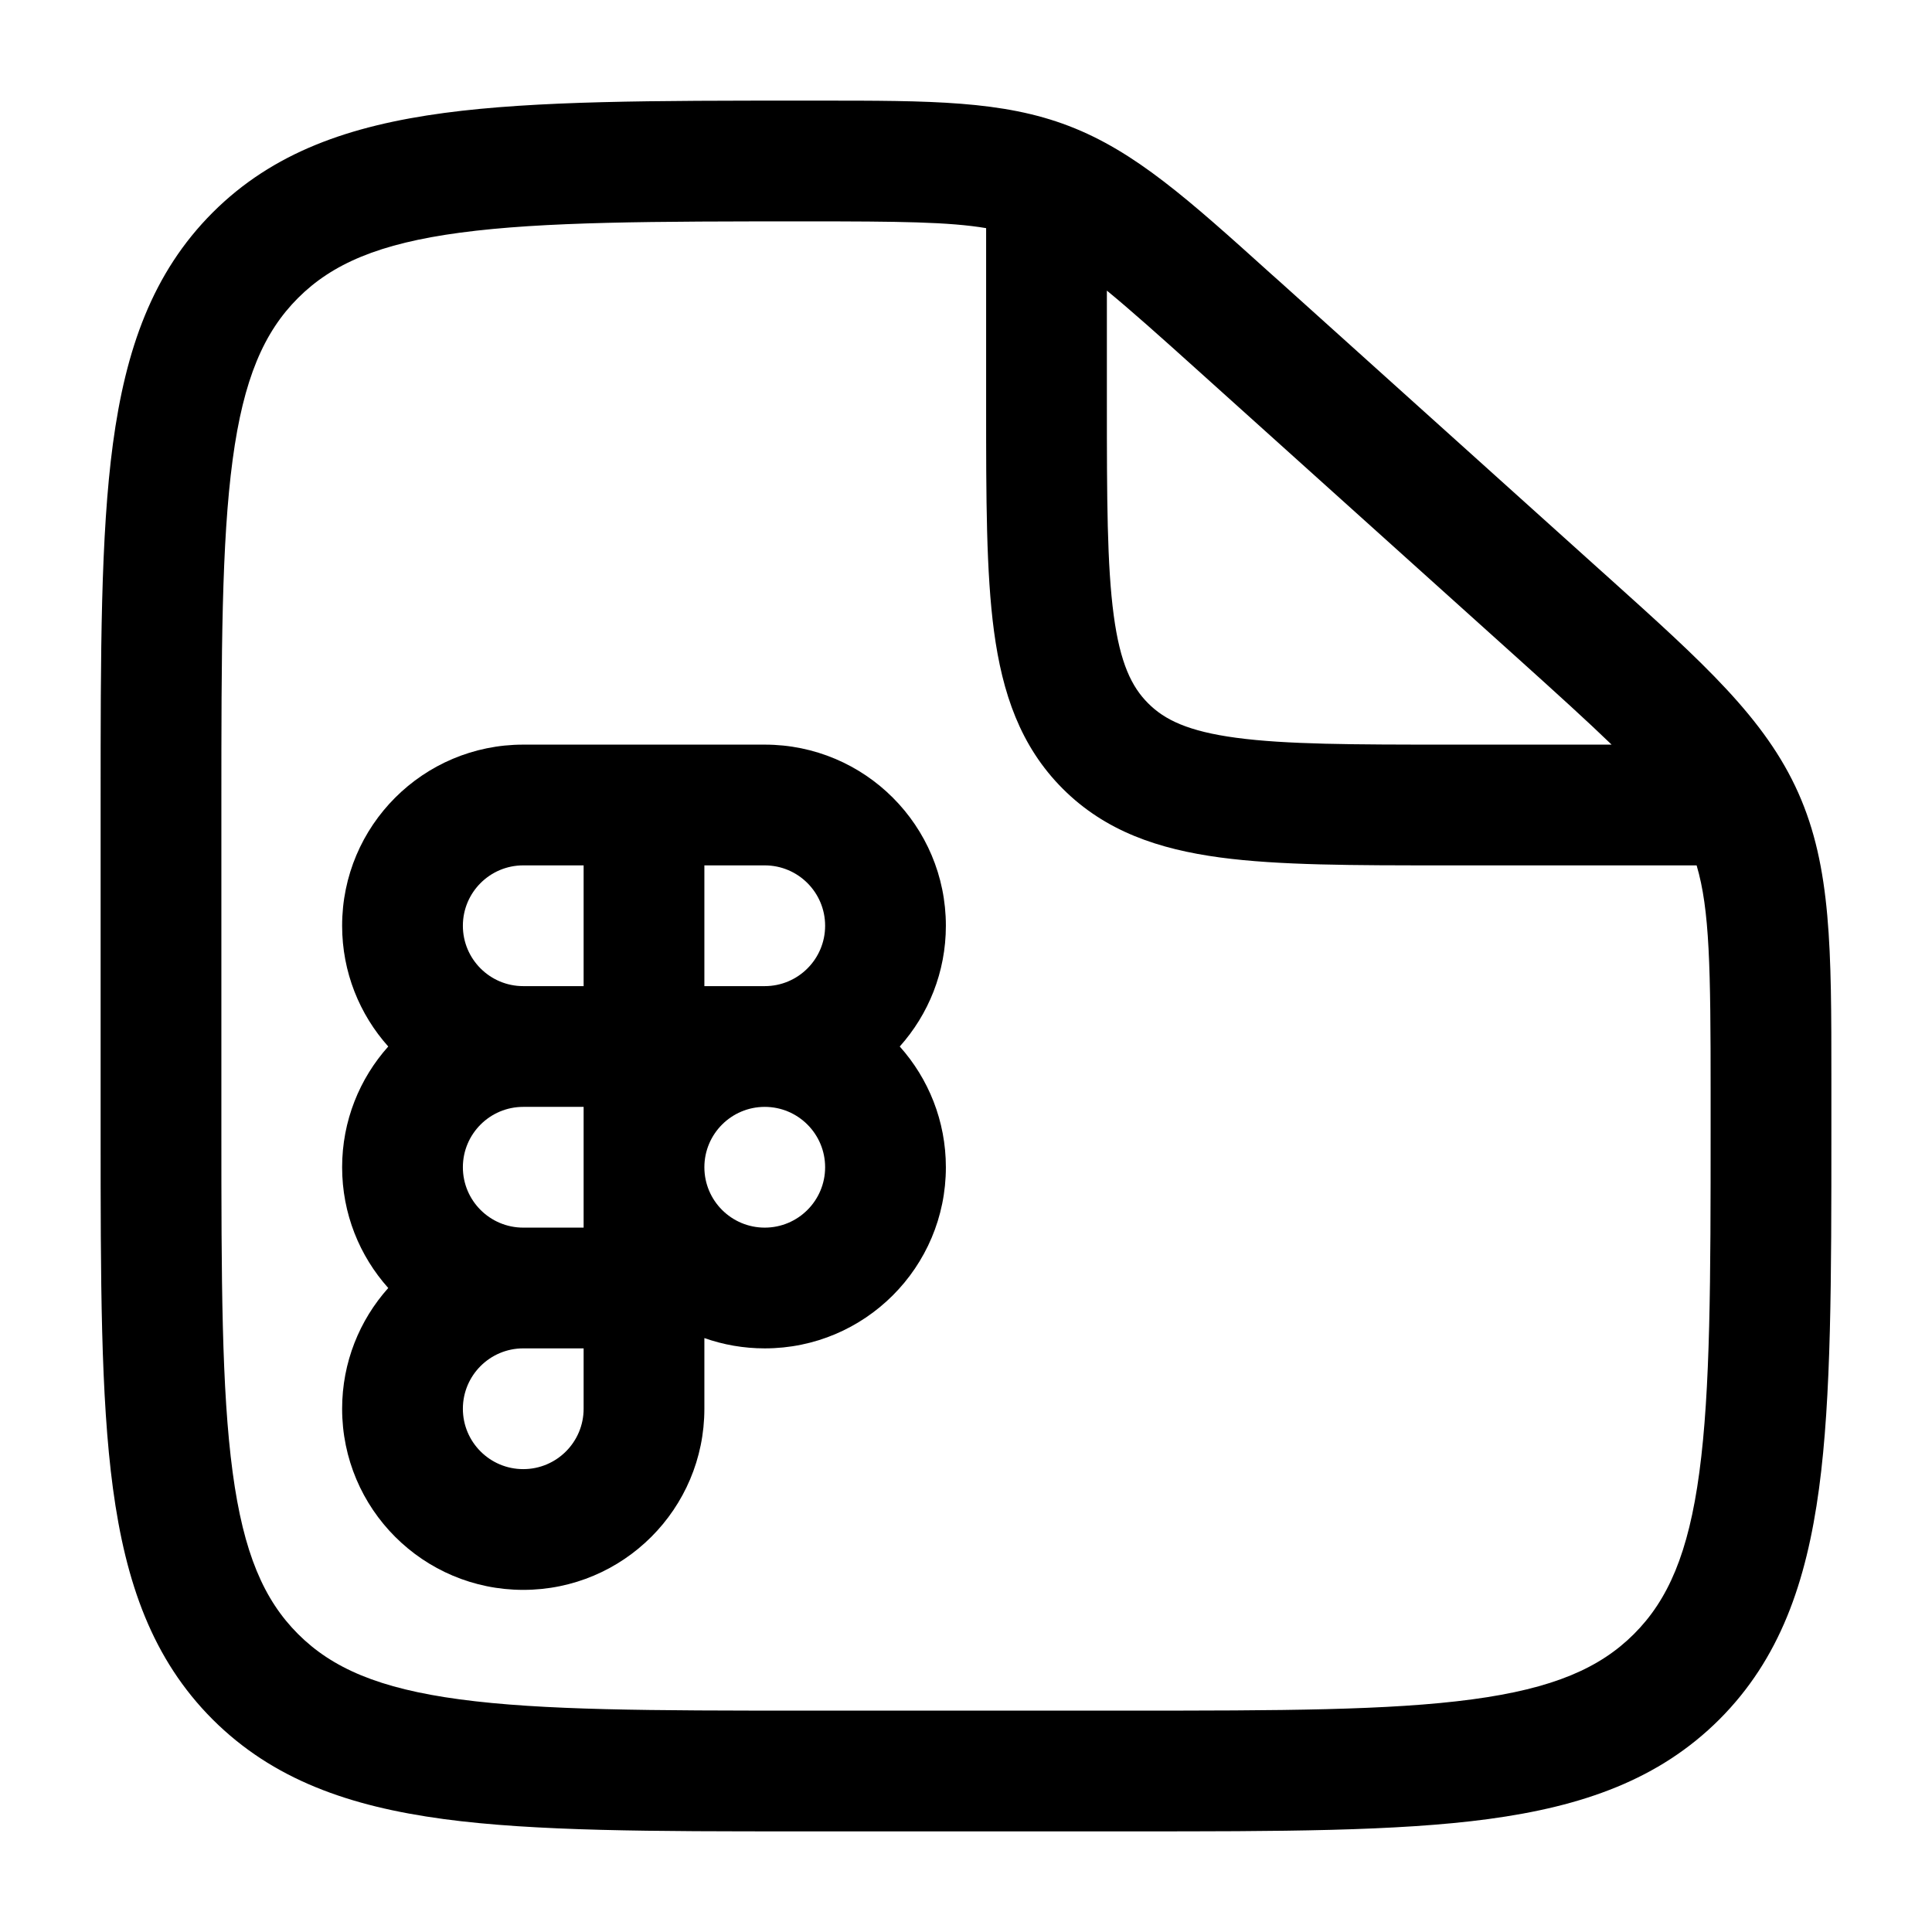 <svg width="24" height="24" viewBox="0 0 24 24" xmlns="http://www.w3.org/2000/svg">
    <path fill-rule="evenodd" clip-rule="evenodd" d="M12.25 2.834C11.79 2.756 11.162 2.75 10.03 2.75C8.113 2.75 6.751 2.752 5.718 2.89C4.706 3.025 4.125 3.279 3.702 3.702C3.279 4.125 3.025 4.705 2.89 5.711C2.752 6.739 2.75 8.093 2.75 10V14C2.75 15.907 2.752 17.262 2.89 18.289C3.025 19.295 3.279 19.875 3.702 20.298C4.125 20.721 4.705 20.975 5.711 21.11C6.739 21.248 8.093 21.25 10 21.25H14C15.907 21.25 17.262 21.248 18.289 21.11C19.295 20.975 19.875 20.721 20.298 20.298C20.721 19.875 20.975 19.295 21.11 18.289C21.248 17.262 21.25 15.907 21.25 14V13.563C21.25 12.027 21.239 11.299 21.076 10.75H17.946C16.814 10.75 15.888 10.75 15.157 10.652C14.393 10.549 13.731 10.327 13.202 9.798C12.673 9.269 12.451 8.607 12.348 7.843C12.25 7.112 12.25 6.187 12.25 5.054V2.834ZM13.75 3.61V5C13.75 6.2 13.752 7.024 13.835 7.643C13.915 8.241 14.059 8.534 14.263 8.737C14.466 8.941 14.759 9.085 15.357 9.165C15.976 9.248 16.8 9.25 18 9.25H20.02C19.723 8.963 19.343 8.618 18.85 8.174L14.891 4.611C14.406 4.174 14.045 3.852 13.75 3.61ZM10.175 1.25C11.56 1.25 12.455 1.249 13.278 1.565C14.101 1.881 14.763 2.477 15.787 3.4C15.823 3.431 15.858 3.464 15.895 3.496L19.853 7.059C19.896 7.097 19.937 7.135 19.978 7.171C21.162 8.236 21.927 8.925 22.339 9.849C22.751 10.773 22.75 11.803 22.75 13.395C22.75 13.45 22.75 13.506 22.75 13.563V14.056C22.75 15.894 22.75 17.35 22.597 18.489C22.439 19.662 22.107 20.61 21.359 21.359C20.61 22.107 19.661 22.439 18.489 22.597C17.35 22.75 15.894 22.75 14.056 22.75H9.944C8.106 22.75 6.65 22.75 5.511 22.597C4.339 22.439 3.39 22.107 2.641 21.359C1.893 20.61 1.561 19.662 1.403 18.489C1.25 17.35 1.25 15.894 1.25 14.056V9.944C1.25 8.106 1.25 6.65 1.403 5.511C1.561 4.339 1.893 3.39 2.641 2.641C3.39 1.892 4.342 1.561 5.519 1.403C6.663 1.25 8.126 1.25 9.974 1.25L10.03 1.25C10.079 1.25 10.127 1.25 10.175 1.25Z"/>
    <path fill-rule="evenodd" clip-rule="evenodd" d="M4.25 11.5C4.25 10.257 5.257 9.25 6.5 9.25H9.5C10.743 9.25 11.75 10.257 11.75 11.5C11.75 12.076 11.533 12.602 11.177 13C11.533 13.398 11.75 13.924 11.75 14.5C11.75 15.743 10.743 16.75 9.5 16.75C9.237 16.75 8.985 16.705 8.75 16.622V17.5C8.75 18.743 7.743 19.75 6.5 19.75C5.257 19.75 4.25 18.743 4.25 17.5C4.25 16.924 4.467 16.398 4.823 16C4.467 15.602 4.25 15.076 4.25 14.5C4.25 13.924 4.467 13.398 4.823 13C4.467 12.602 4.25 12.076 4.25 11.5ZM6.5 13.75C6.086 13.75 5.75 14.086 5.75 14.5C5.75 14.914 6.086 15.25 6.5 15.25H7.25V13.75H6.5ZM7.25 12.25H6.5C6.086 12.25 5.75 11.914 5.75 11.5C5.75 11.086 6.086 10.75 6.5 10.75H7.25V12.25ZM9.5 12.25C9.914 12.25 10.25 11.914 10.25 11.5C10.25 11.086 9.914 10.75 9.5 10.75H8.75V12.25H9.5ZM9.5 13.75C9.086 13.75 8.75 14.086 8.75 14.5C8.75 14.914 9.086 15.25 9.5 15.25C9.914 15.25 10.25 14.914 10.25 14.5C10.25 14.086 9.914 13.75 9.5 13.75ZM7.25 16.75H6.5C6.086 16.75 5.75 17.086 5.75 17.5C5.75 17.914 6.086 18.25 6.5 18.25C6.914 18.25 7.25 17.914 7.25 17.5V16.75Z"/>
</svg>
